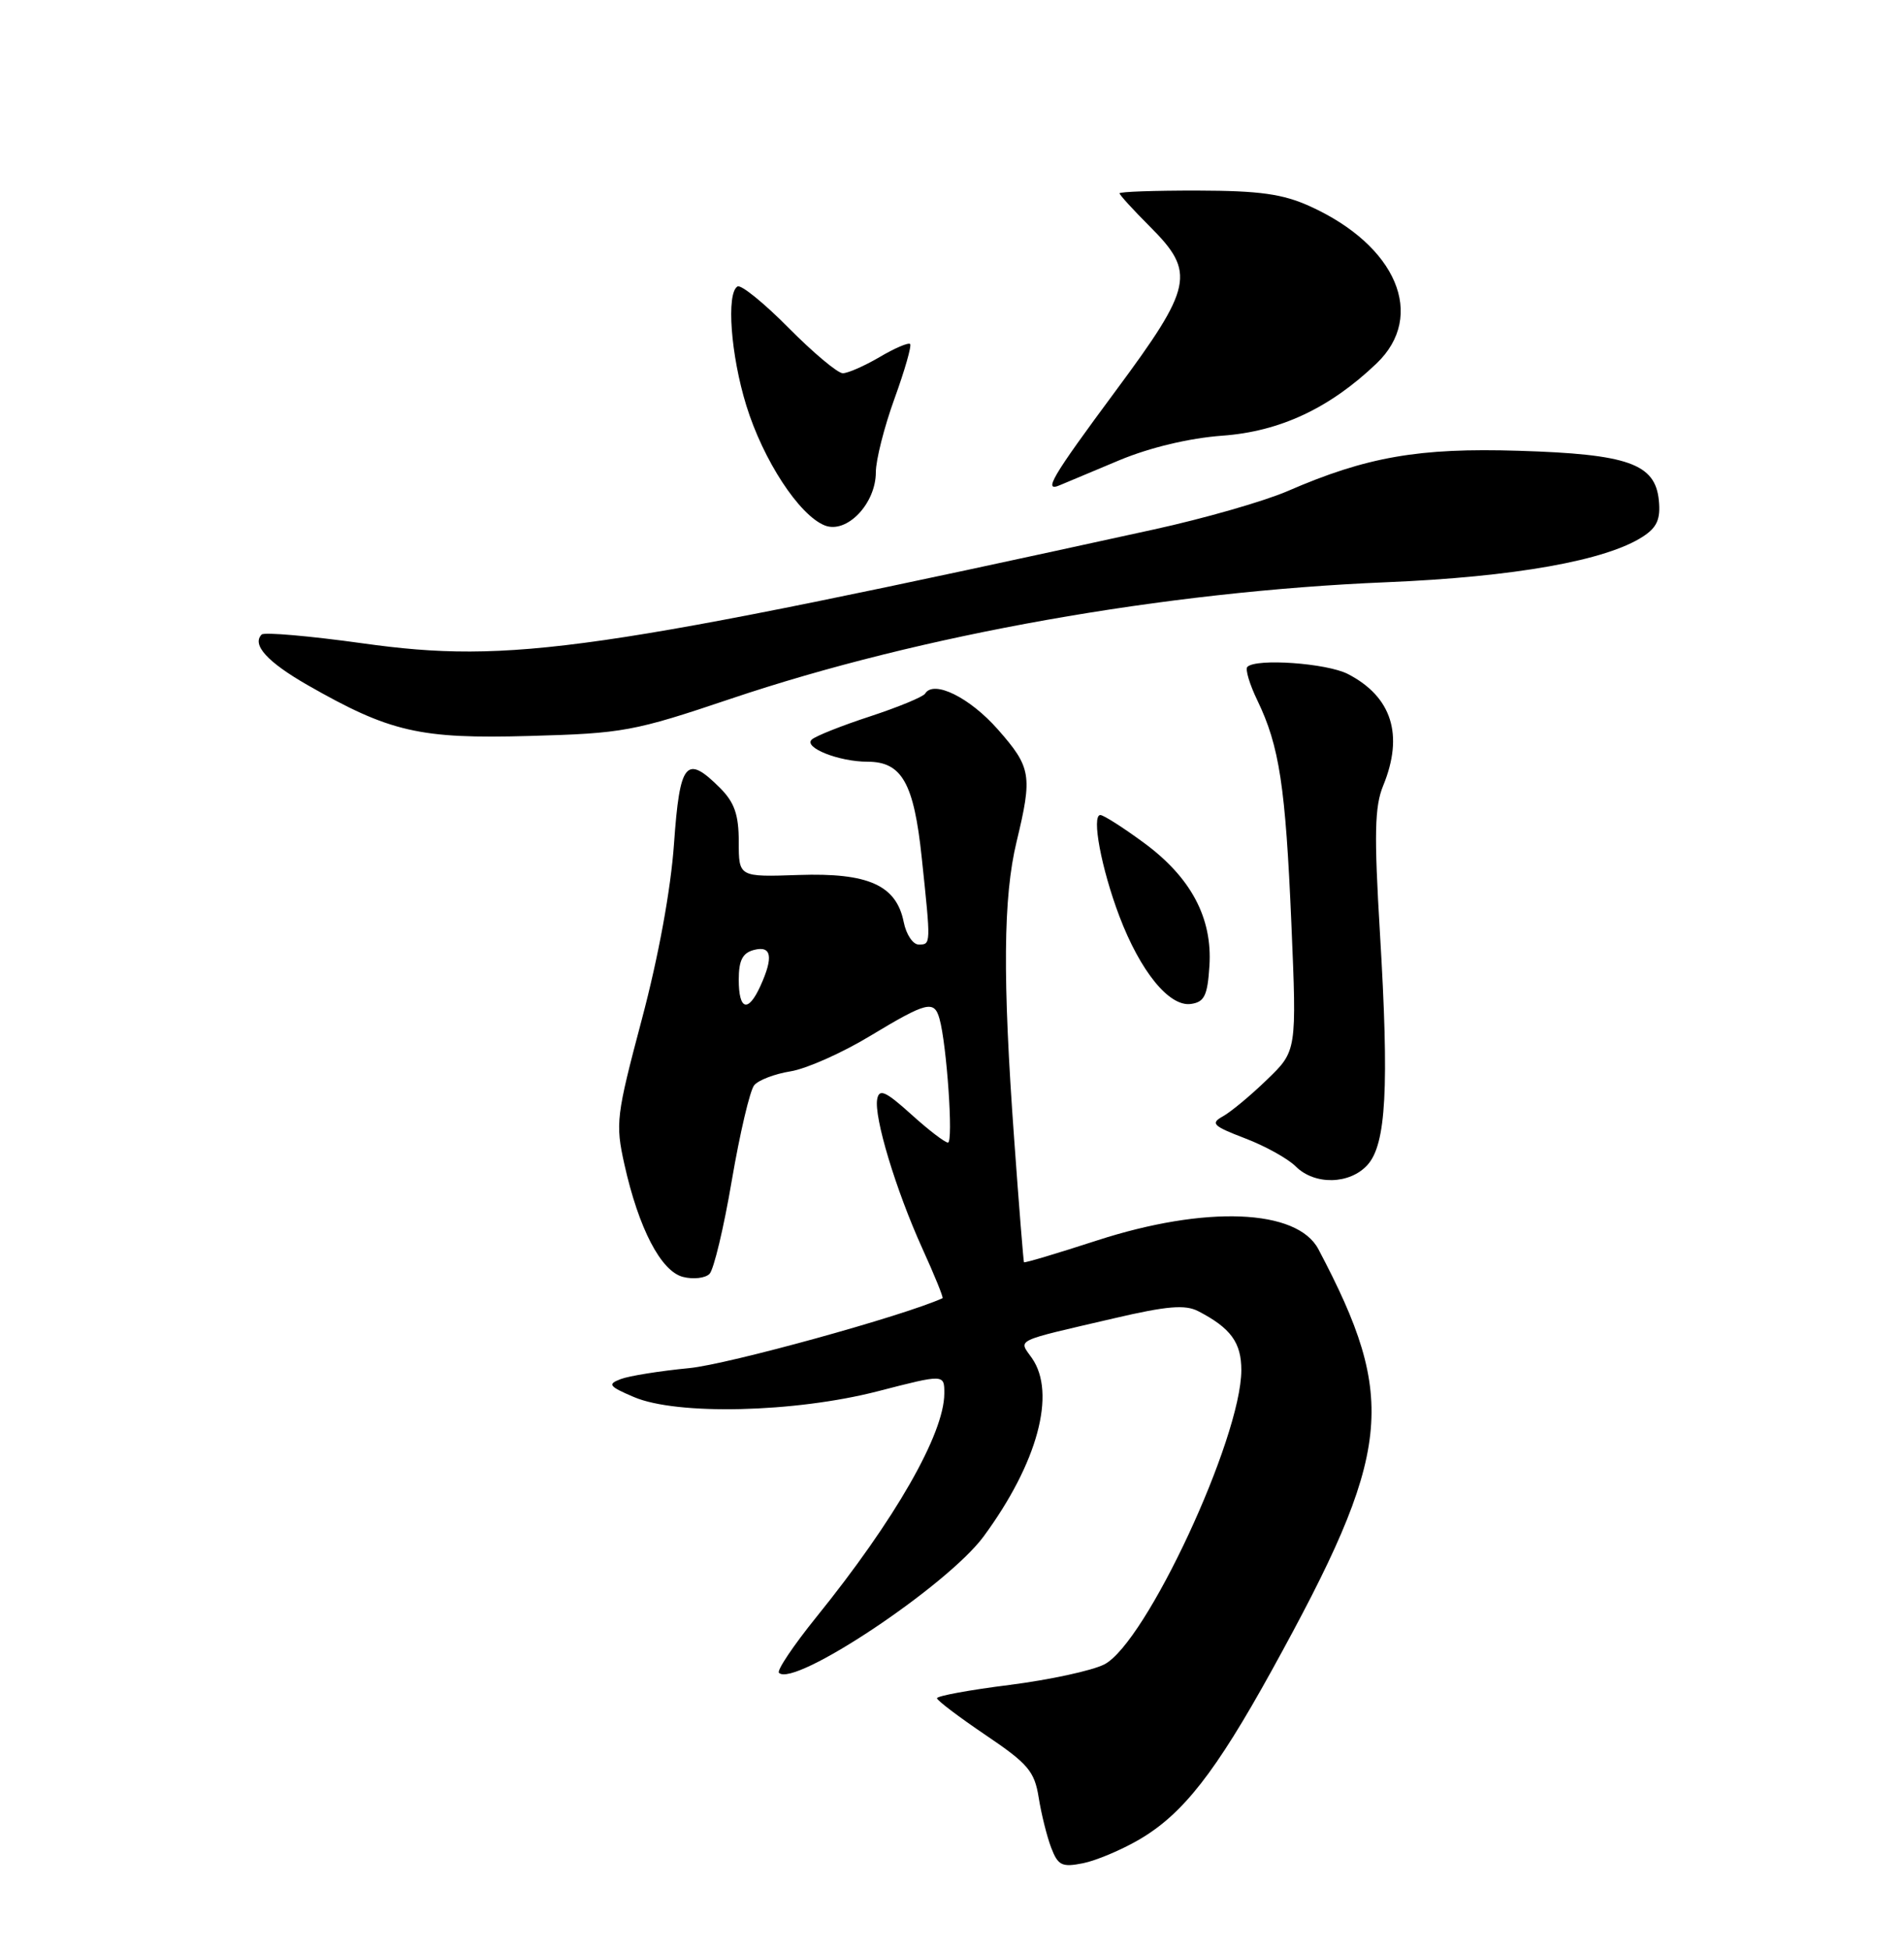 <?xml version="1.0" encoding="UTF-8" standalone="no"?>
<!DOCTYPE svg PUBLIC "-//W3C//DTD SVG 1.1//EN" "http://www.w3.org/Graphics/SVG/1.1/DTD/svg11.dtd" >
<svg xmlns="http://www.w3.org/2000/svg" xmlns:xlink="http://www.w3.org/1999/xlink" version="1.1" viewBox="0 0 250 256">
 <g >
 <path fill="currentColor"
d=" M 149.62 241.48 C 155.32 238.14 159.59 232.69 166.99 219.29 C 182.83 190.58 183.58 183.83 173.11 164.00 C 170.31 158.70 158.29 158.23 144.04 162.85 C 138.84 164.54 134.53 165.83 134.45 165.71 C 134.38 165.59 133.79 158.30 133.16 149.50 C 131.63 128.41 131.72 117.80 133.48 110.50 C 135.58 101.79 135.41 100.75 131.02 95.76 C 127.32 91.56 122.59 89.23 121.47 91.06 C 121.20 91.49 117.95 92.83 114.24 94.05 C 110.53 95.26 107.09 96.63 106.59 97.09 C 105.45 98.13 110.14 100.00 113.91 100.00 C 118.42 100.00 120.00 102.79 121.03 112.63 C 122.24 124.08 122.24 124.00 120.62 124.00 C 119.87 124.00 118.98 122.67 118.66 121.05 C 117.69 116.21 114.01 114.56 104.87 114.87 C 97.00 115.14 97.00 115.14 97.00 110.52 C 97.00 106.96 96.44 105.35 94.55 103.45 C 90.09 99.00 89.26 100.00 88.50 110.75 C 88.08 116.76 86.46 125.61 84.27 133.84 C 80.91 146.50 80.79 147.48 81.98 152.84 C 83.86 161.28 86.79 166.91 89.69 167.64 C 91.04 167.98 92.60 167.80 93.16 167.24 C 93.72 166.68 95.04 161.16 96.09 154.96 C 97.15 148.76 98.47 143.14 99.03 142.47 C 99.58 141.80 101.73 140.98 103.79 140.65 C 105.86 140.32 110.55 138.24 114.22 136.02 C 121.72 131.50 122.66 131.27 123.36 133.75 C 124.31 137.12 125.20 150.00 124.47 150.00 C 124.07 150.00 121.89 148.33 119.63 146.28 C 116.28 143.26 115.45 142.89 115.18 144.28 C 114.73 146.64 117.61 156.18 121.10 163.89 C 122.71 167.42 123.90 170.37 123.76 170.43 C 118.60 172.77 95.58 179.12 90.50 179.61 C 86.65 179.98 82.60 180.63 81.50 181.05 C 79.74 181.72 79.94 182.00 83.22 183.40 C 88.85 185.82 104.33 185.46 115.25 182.65 C 124.00 180.39 124.00 180.39 123.99 182.95 C 123.97 188.24 117.53 199.50 107.20 212.28 C 104.19 216.01 101.97 219.31 102.28 219.61 C 104.25 221.59 124.39 208.17 129.15 201.71 C 136.24 192.08 138.72 182.90 135.49 178.29 C 133.73 175.78 132.91 176.18 146.32 173.06 C 153.21 171.45 155.62 171.25 157.32 172.13 C 161.60 174.34 163.00 176.26 162.99 179.90 C 162.95 188.88 150.47 215.67 145.01 218.50 C 143.42 219.32 137.82 220.53 132.56 221.20 C 127.30 221.86 123.01 222.65 123.03 222.95 C 123.05 223.25 125.92 225.42 129.41 227.78 C 134.97 231.53 135.83 232.53 136.38 235.97 C 136.72 238.12 137.46 241.09 138.02 242.56 C 138.92 244.91 139.43 245.16 142.20 244.61 C 143.94 244.26 147.28 242.85 149.62 241.48 Z  M 179.55 152.94 C 182.01 150.23 182.41 142.79 181.19 122.50 C 180.41 109.48 180.49 105.87 181.62 103.13 C 184.34 96.48 182.76 91.48 176.99 88.49 C 174.22 87.06 164.93 86.40 163.78 87.55 C 163.48 87.85 164.07 89.83 165.09 91.94 C 167.99 97.95 168.79 103.23 169.56 121.23 C 170.27 137.97 170.27 137.97 166.37 141.73 C 164.23 143.81 161.62 145.97 160.58 146.55 C 158.90 147.48 159.25 147.82 163.47 149.44 C 166.11 150.44 169.11 152.11 170.13 153.13 C 172.61 155.61 177.22 155.51 179.55 152.94 Z  M 158.80 126.81 C 159.21 120.50 156.37 115.17 150.15 110.61 C 147.45 108.63 144.90 107.00 144.48 107.00 C 143.29 107.00 144.60 114.01 146.97 120.27 C 149.73 127.54 153.53 132.21 156.38 131.80 C 158.14 131.55 158.55 130.71 158.80 126.81 Z  M 96.00 91.72 C 120.94 83.32 152.89 77.65 182.00 76.44 C 198.85 75.74 210.92 73.59 215.74 70.43 C 217.57 69.24 218.05 68.14 217.81 65.70 C 217.34 60.88 213.79 59.62 199.41 59.18 C 186.30 58.77 179.43 59.97 169.07 64.47 C 166.00 65.80 158.10 68.07 151.50 69.51 C 78.08 85.59 67.08 87.18 47.64 84.46 C 40.67 83.49 34.70 82.97 34.36 83.30 C 33.03 84.63 35.10 86.91 40.37 89.93 C 51.20 96.12 55.11 97.02 69.50 96.62 C 81.82 96.28 83.21 96.03 96.00 91.72 Z  M 115.00 61.99 C 115.00 60.40 116.10 56.05 117.45 52.33 C 118.80 48.61 119.72 45.39 119.50 45.16 C 119.27 44.94 117.47 45.71 115.49 46.88 C 113.51 48.04 111.33 49.00 110.66 49.00 C 109.99 49.00 106.79 46.32 103.55 43.05 C 100.31 39.77 97.28 37.32 96.83 37.61 C 95.35 38.52 95.95 46.63 97.99 53.23 C 100.21 60.42 104.93 67.64 108.29 68.98 C 111.17 70.12 115.00 66.14 115.00 61.99 Z  M 147.00 60.41 C 151.02 58.74 156.16 57.52 160.46 57.20 C 168.05 56.66 174.60 53.59 180.75 47.71 C 187.29 41.46 183.38 32.24 172.00 27.08 C 168.42 25.46 165.40 25.04 157.25 25.02 C 151.61 25.01 147.00 25.17 147.00 25.38 C 147.00 25.59 148.80 27.56 151.00 29.76 C 157.02 35.78 156.64 37.62 146.50 51.30 C 138.04 62.72 136.87 64.71 139.25 63.66 C 139.94 63.36 143.43 61.90 147.00 60.41 Z  M 97.00 128.62 C 97.00 126.07 97.50 125.10 99.00 124.71 C 101.31 124.11 101.58 125.63 99.84 129.45 C 98.23 132.99 97.00 132.63 97.00 128.62 Z "/>
</g>
</svg>